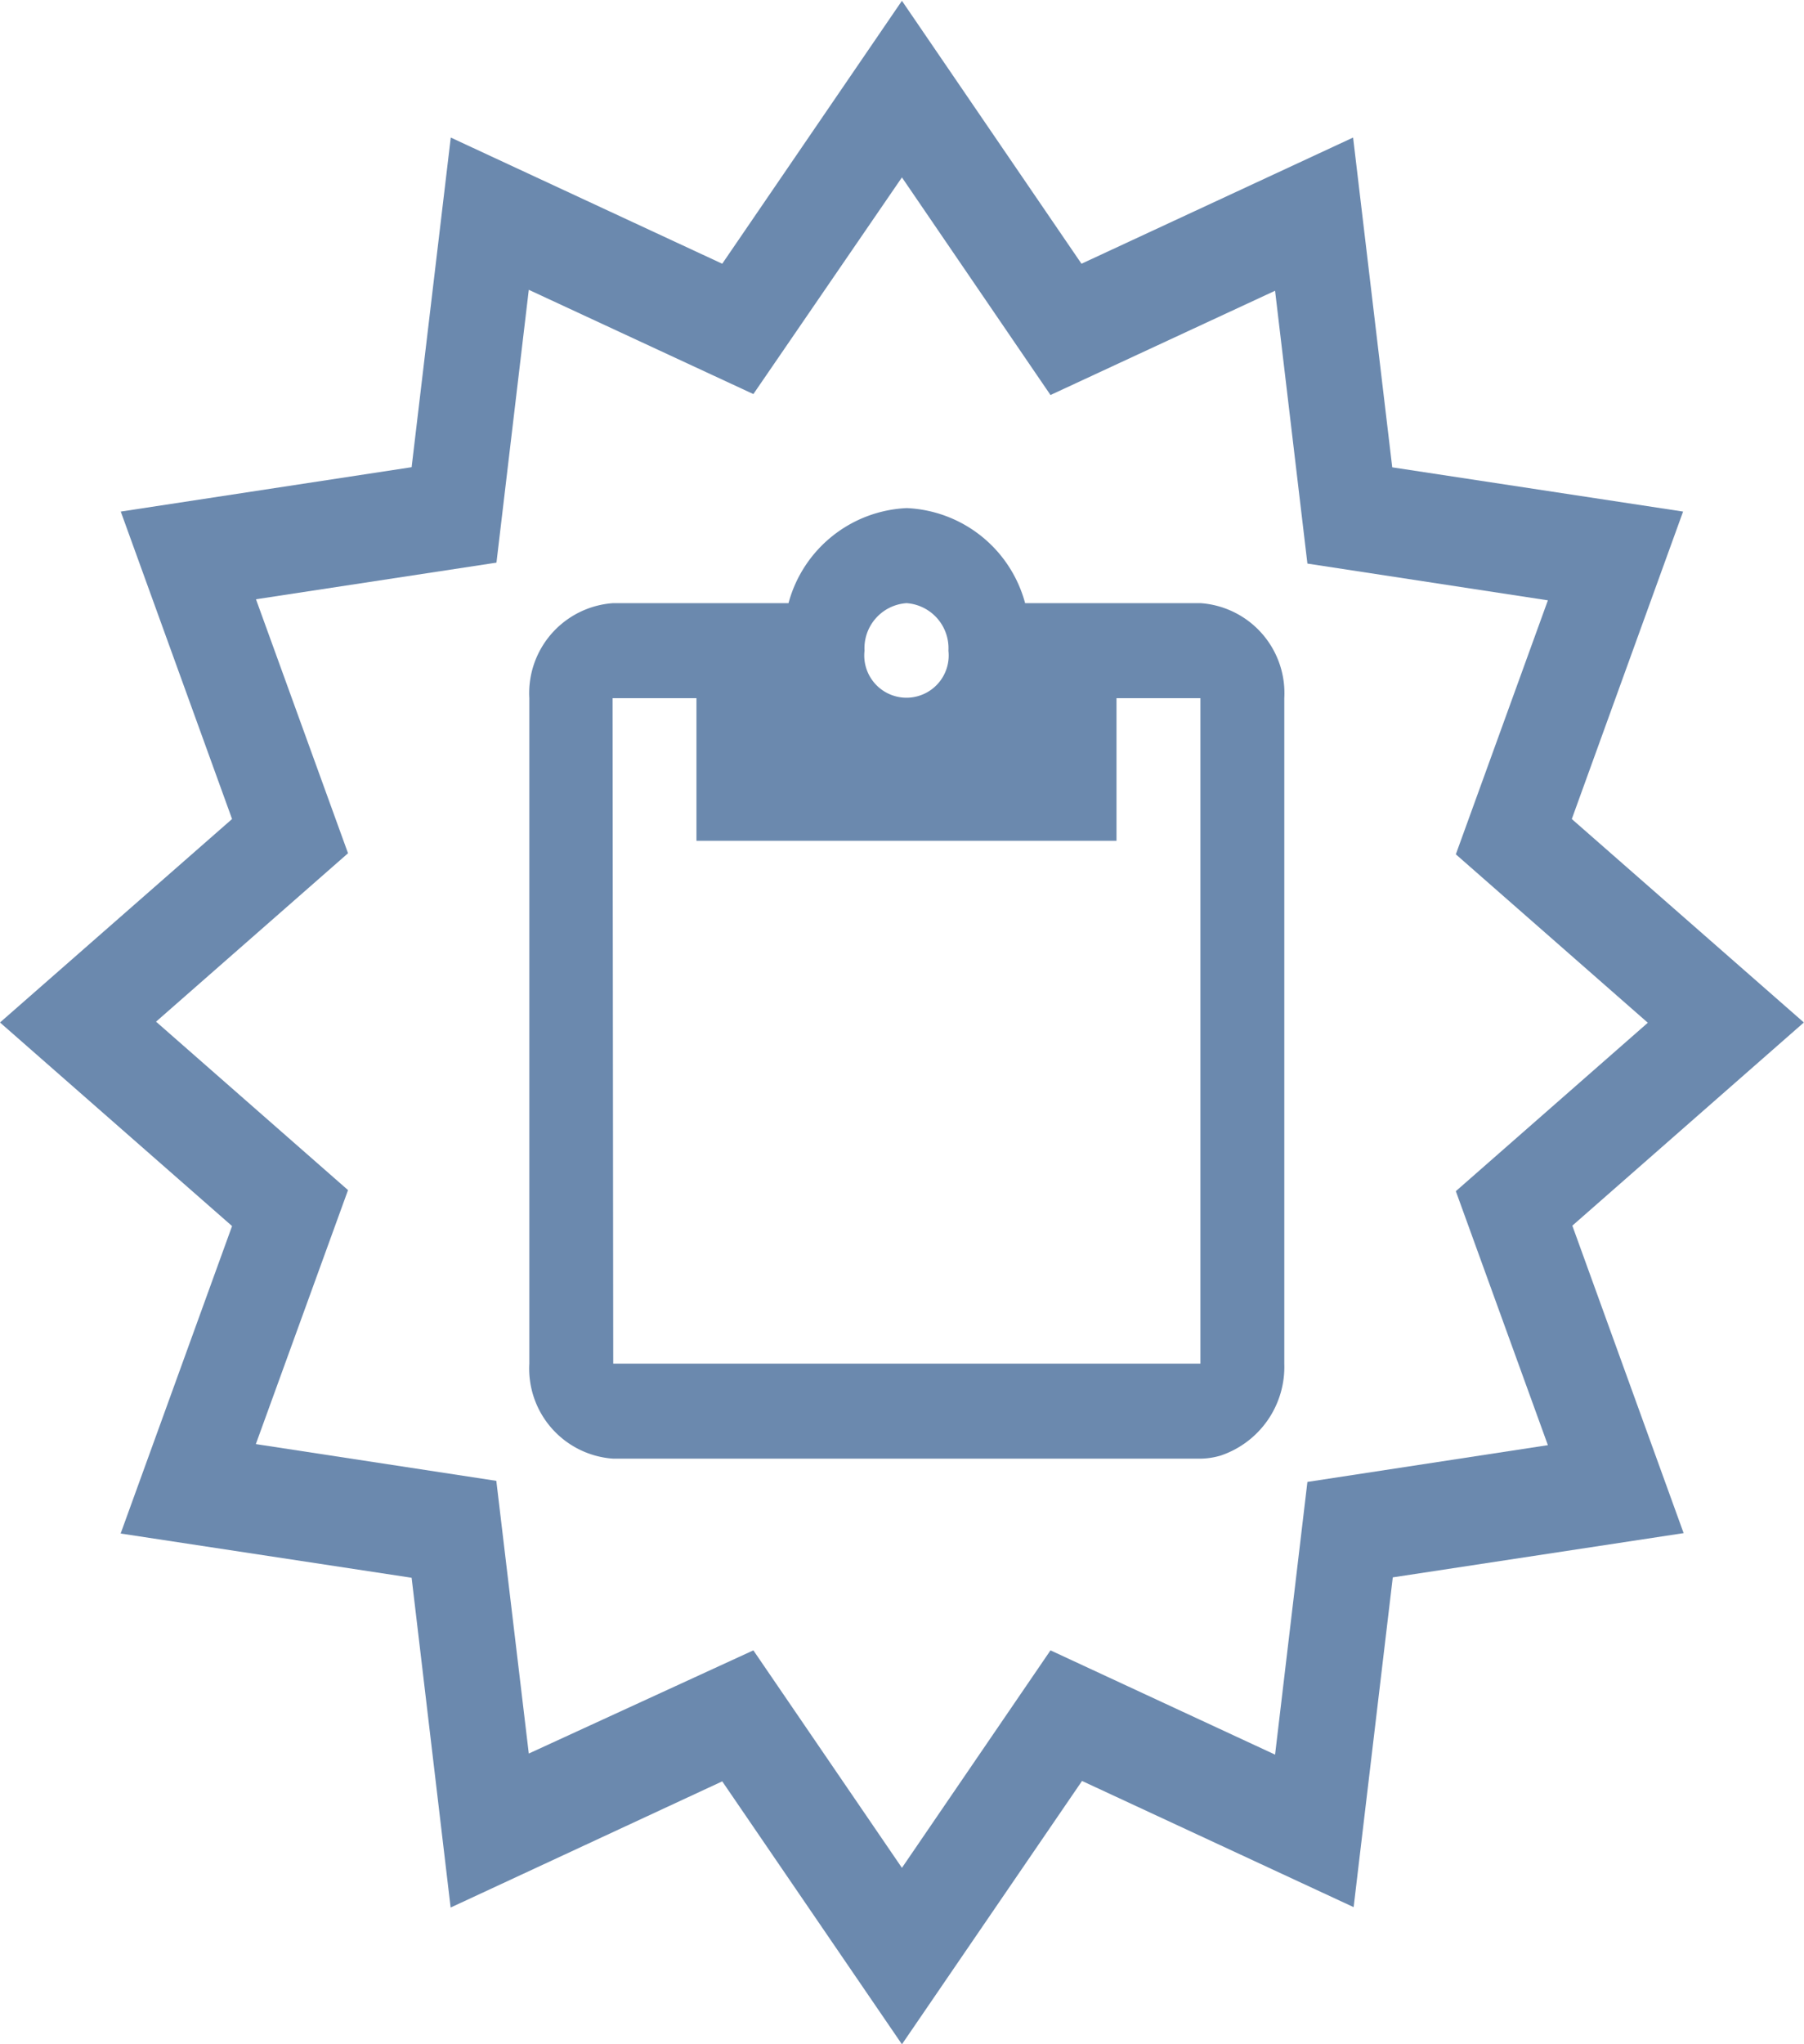 <svg xmlns="http://www.w3.org/2000/svg" width="13.503" height="15.293" viewBox="0 0 13.503 15.293">
  <g id="Grupo_728" data-name="Grupo 728" transform="translate(0 0)">
    <path id="Trazado_4569" data-name="Trazado 4569" d="M8.023,1.711H6.711A.961.961,0,0,0,5.825,1a.961.961,0,0,0-.885.711H3.628A.675.675,0,0,0,3,2.422V7.4a.675.675,0,0,0,.628.711H8.023a.56.56,0,0,0,.151-.023h0A.7.7,0,0,0,8.651,7.4V2.422A.675.675,0,0,0,8.023,1.711Zm-2.2,0a.338.338,0,0,1,.314.356.316.316,0,1,1-.628,0A.338.338,0,0,1,5.825,1.711Zm-2.2.711h.628V3.489H7.395V2.422h.628V7.4H3.628Z" transform="translate(0.962 2.801)" fill="#6b89ae"/>
    <g id="Grupo_557" data-name="Grupo 557">
      <path id="Trazado_4572" data-name="Trazado 4572" d="M-40.218-5.765l-1.345-1.967-2.033.944-.292-2.467-2.178-.331.834-2.3-1.737-1.523,1.737-1.522-.833-2.3,2.177-.332.293-2.466,2.032.944,1.345-1.967,1.344,1.967,2.033-.944.293,2.467,2.177.331-.833,2.3,1.737,1.522L-35.2-11.889l.833,2.3-2.177.331-.293,2.467-2.033-.944ZM-41.33-8.712l1.112,1.627,1.112-1.627,1.681.78.242-2.04,1.8-.275-.689-1.9,1.437-1.26-1.437-1.26.689-1.9-1.8-.275-.242-2.041-1.681.78-1.112-1.628L-41.33-18.11l-1.681-.78-.242,2.041-1.8.274.689,1.9-1.437,1.26,1.437,1.26-.69,1.9,1.8.275.243,2.04Z" transform="translate(46.969 21.058)" fill="#6b89ae"/>
    </g>
  </g>
</svg>
